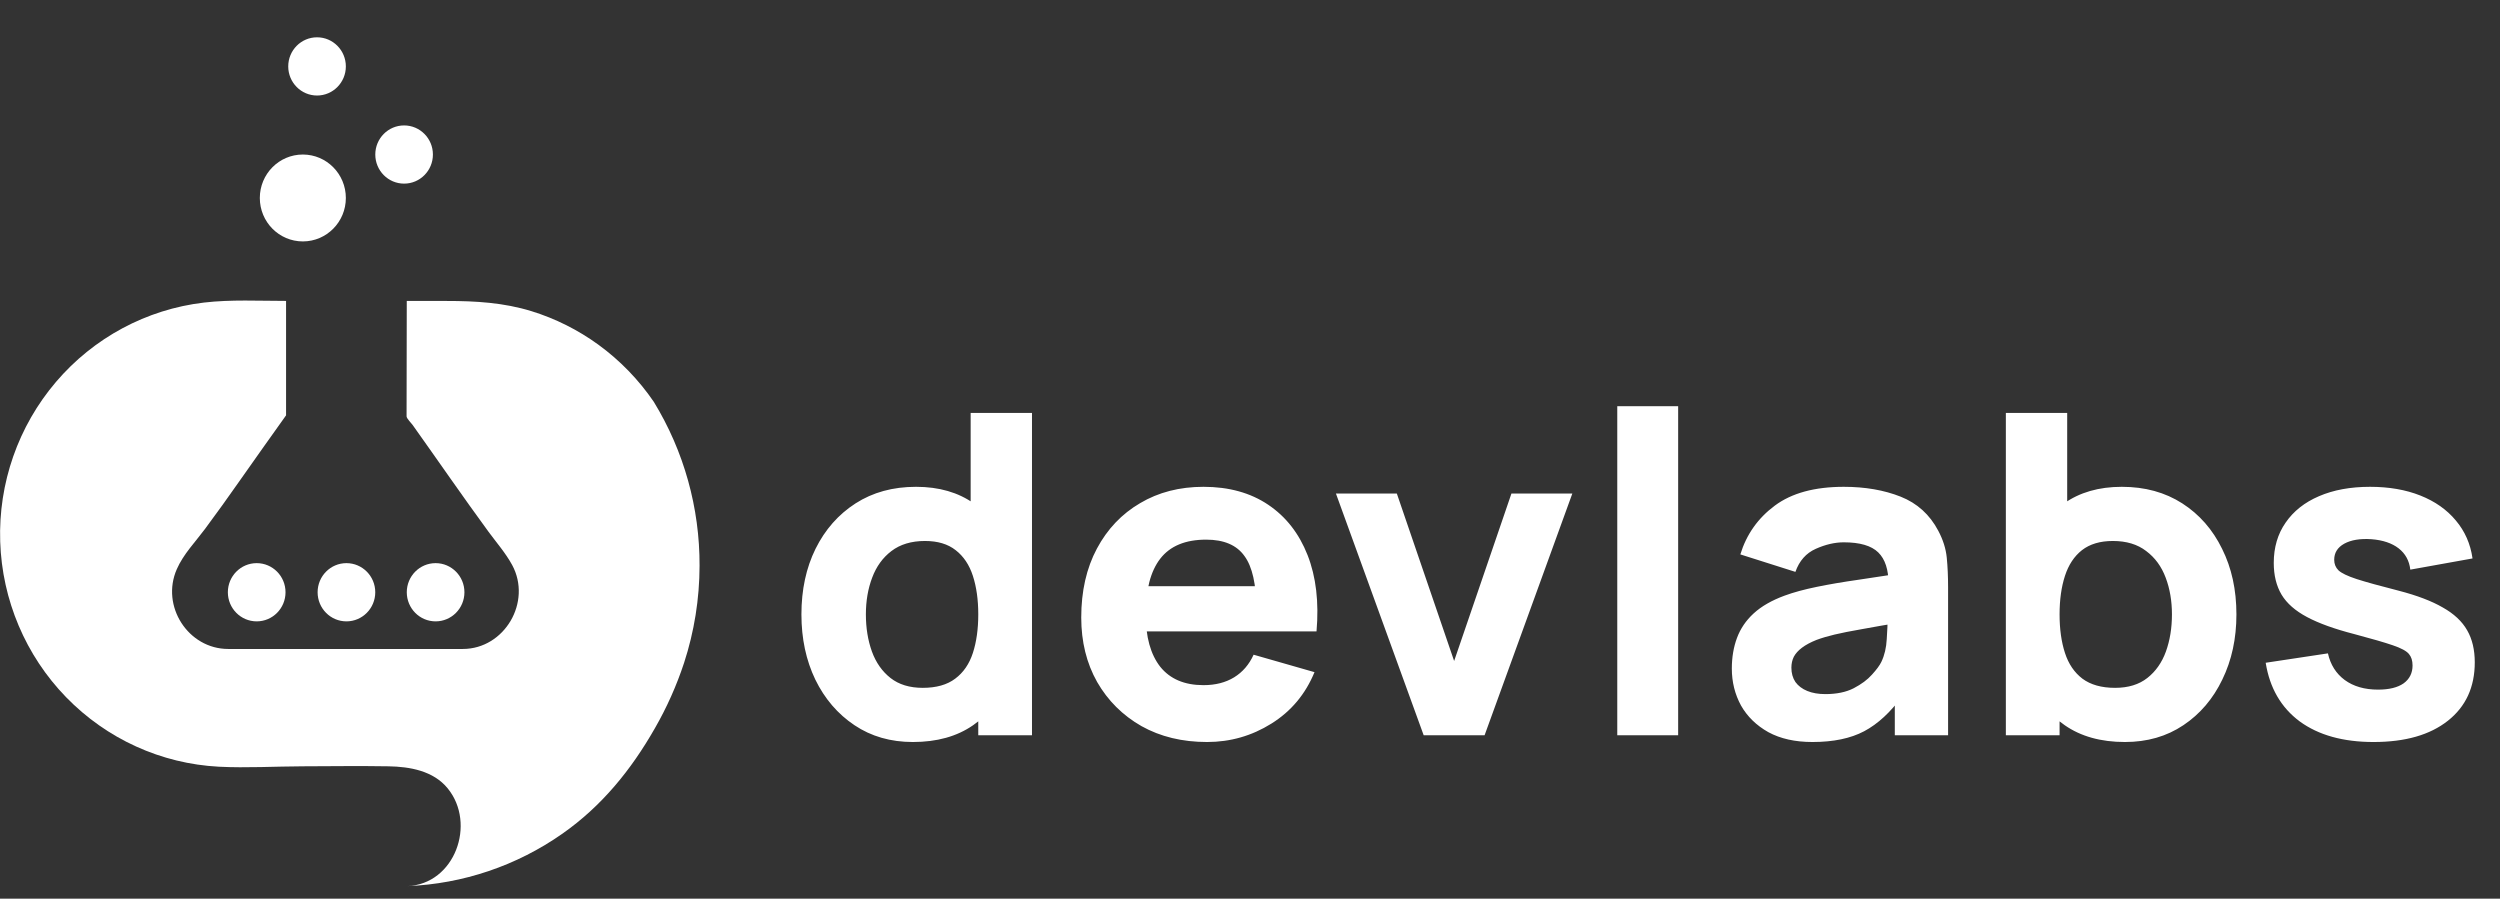 <svg width="153" height="55" viewBox="0 0 153 55" fill="none" xmlns="http://www.w3.org/2000/svg">
<rect x="0" y="0" width="153" height="55" fill="#333333" stroke="none"/>
<path d="M55.869 45.411C54.508 45.411 53.317 45.069 52.294 44.383C51.271 43.699 50.471 42.767 49.896 41.589C49.33 40.41 49.047 39.081 49.047 37.602C49.047 36.095 49.334 34.757 49.91 33.588C50.494 32.41 51.312 31.482 52.362 30.806C53.413 30.131 54.645 29.793 56.061 29.793C57.468 29.793 58.651 30.135 59.61 30.82C60.569 31.505 61.295 32.437 61.788 33.615C62.281 34.793 62.528 36.122 62.528 37.602C62.528 39.081 62.277 40.41 61.774 41.589C61.281 42.767 60.541 43.699 59.555 44.383C58.568 45.069 57.34 45.411 55.869 45.411ZM56.472 42.096C57.303 42.096 57.966 41.908 58.459 41.534C58.961 41.159 59.322 40.634 59.541 39.958C59.76 39.282 59.87 38.497 59.87 37.602C59.87 36.707 59.76 35.921 59.541 35.245C59.322 34.569 58.97 34.044 58.486 33.67C58.011 33.295 57.386 33.108 56.609 33.108C55.778 33.108 55.093 33.314 54.554 33.725C54.025 34.127 53.632 34.67 53.376 35.355C53.12 36.031 52.992 36.78 52.992 37.602C52.992 38.433 53.116 39.191 53.362 39.876C53.609 40.552 53.988 41.091 54.499 41.493C55.011 41.895 55.669 42.096 56.472 42.096ZM59.87 45V34.862H59.404V25.272H63.158V45H59.87ZM73.872 45.411C72.355 45.411 71.017 45.087 69.857 44.438C68.707 43.781 67.802 42.881 67.145 41.739C66.496 40.589 66.172 39.273 66.172 37.794C66.172 36.177 66.492 34.77 67.131 33.574C67.77 32.377 68.652 31.45 69.775 30.793C70.899 30.126 72.191 29.793 73.652 29.793C75.205 29.793 76.525 30.158 77.612 30.889C78.699 31.619 79.502 32.647 80.023 33.971C80.544 35.296 80.726 36.853 80.571 38.643H76.886V37.273C76.886 35.766 76.644 34.684 76.159 34.026C75.685 33.359 74.904 33.026 73.817 33.026C72.547 33.026 71.611 33.414 71.008 34.191C70.415 34.958 70.118 36.095 70.118 37.602C70.118 38.981 70.415 40.05 71.008 40.808C71.611 41.557 72.492 41.931 73.652 41.931C74.383 41.931 75.009 41.771 75.529 41.452C76.05 41.132 76.447 40.671 76.721 40.068L80.448 41.136C79.891 42.488 79.009 43.539 77.804 44.288C76.607 45.036 75.296 45.411 73.872 45.411ZM68.967 38.643V35.876H78.776V38.643H68.967ZM87.13 45L81.759 30.204H85.486L88.993 40.452L92.5 30.204H96.227L90.856 45H87.13ZM98.977 45V24.861H102.703V45H98.977ZM110.921 45.411C109.861 45.411 108.961 45.21 108.222 44.808C107.491 44.397 106.934 43.854 106.55 43.178C106.176 42.493 105.988 41.739 105.988 40.917C105.988 40.232 106.093 39.607 106.304 39.04C106.514 38.474 106.852 37.976 107.317 37.547C107.792 37.109 108.427 36.743 109.222 36.451C109.77 36.25 110.423 36.072 111.181 35.917C111.939 35.761 112.797 35.615 113.757 35.478C114.716 35.332 115.77 35.172 116.921 34.999L115.579 35.739C115.579 34.862 115.369 34.218 114.948 33.807C114.528 33.396 113.825 33.19 112.839 33.19C112.291 33.19 111.72 33.323 111.126 33.588C110.532 33.852 110.117 34.323 109.879 34.999L106.509 33.93C106.884 32.706 107.587 31.711 108.619 30.944C109.651 30.176 111.058 29.793 112.839 29.793C114.145 29.793 115.305 29.994 116.318 30.395C117.332 30.797 118.099 31.491 118.62 32.478C118.912 33.026 119.086 33.574 119.141 34.122C119.196 34.67 119.223 35.282 119.223 35.958V45H115.962V41.959L116.428 42.589C115.707 43.584 114.926 44.306 114.085 44.753C113.254 45.192 112.199 45.411 110.921 45.411ZM111.715 42.479C112.4 42.479 112.976 42.36 113.441 42.123C113.916 41.876 114.291 41.598 114.565 41.287C114.848 40.977 115.04 40.716 115.14 40.506C115.332 40.104 115.442 39.639 115.469 39.109C115.506 38.57 115.524 38.123 115.524 37.766L116.62 38.04C115.515 38.223 114.62 38.378 113.935 38.506C113.25 38.625 112.697 38.734 112.277 38.835C111.857 38.935 111.487 39.045 111.167 39.164C110.802 39.31 110.505 39.47 110.277 39.643C110.057 39.808 109.893 39.99 109.783 40.191C109.683 40.392 109.633 40.616 109.633 40.862C109.633 41.2 109.715 41.493 109.879 41.739C110.053 41.977 110.295 42.16 110.605 42.287C110.916 42.415 111.286 42.479 111.715 42.479ZM130.046 45.411C128.576 45.411 127.347 45.069 126.361 44.383C125.375 43.699 124.63 42.767 124.128 41.589C123.635 40.41 123.388 39.081 123.388 37.602C123.388 36.122 123.635 34.793 124.128 33.615C124.621 32.437 125.347 31.505 126.306 30.82C127.265 30.135 128.448 29.793 129.855 29.793C131.27 29.793 132.503 30.131 133.554 30.806C134.604 31.482 135.417 32.41 135.992 33.588C136.577 34.757 136.869 36.095 136.869 37.602C136.869 39.081 136.581 40.41 136.006 41.589C135.44 42.767 134.645 43.699 133.622 44.383C132.599 45.069 131.407 45.411 130.046 45.411ZM122.758 45V25.272H126.512V34.862H126.046V45H122.758ZM129.444 42.096C130.247 42.096 130.905 41.895 131.416 41.493C131.928 41.091 132.307 40.552 132.553 39.876C132.8 39.191 132.923 38.433 132.923 37.602C132.923 36.78 132.796 36.031 132.54 35.355C132.284 34.67 131.887 34.127 131.348 33.725C130.818 33.314 130.138 33.108 129.307 33.108C128.53 33.108 127.9 33.295 127.416 33.67C126.941 34.044 126.594 34.569 126.375 35.245C126.155 35.921 126.046 36.707 126.046 37.602C126.046 38.497 126.155 39.282 126.375 39.958C126.594 40.634 126.95 41.159 127.443 41.534C127.946 41.908 128.612 42.096 129.444 42.096ZM145.264 45.411C143.401 45.411 141.894 44.991 140.743 44.151C139.601 43.301 138.907 42.105 138.66 40.561L142.469 39.986C142.624 40.68 142.967 41.223 143.497 41.616C144.035 42.009 144.716 42.205 145.538 42.205C146.214 42.205 146.734 42.077 147.1 41.822C147.465 41.557 147.648 41.191 147.648 40.725C147.648 40.433 147.575 40.2 147.429 40.027C147.282 39.844 146.954 39.666 146.442 39.492C145.94 39.319 145.154 39.091 144.086 38.807C142.88 38.497 141.916 38.15 141.195 37.766C140.473 37.383 139.953 36.926 139.633 36.396C139.313 35.857 139.154 35.209 139.154 34.451C139.154 33.501 139.396 32.679 139.88 31.985C140.364 31.282 141.044 30.743 141.921 30.368C142.807 29.985 143.848 29.793 145.045 29.793C146.205 29.793 147.232 29.971 148.127 30.327C149.022 30.683 149.744 31.19 150.292 31.848C150.849 32.505 151.192 33.282 151.319 34.177L147.511 34.862C147.447 34.314 147.209 33.88 146.798 33.56C146.387 33.241 145.83 33.053 145.127 32.999C144.442 32.953 143.889 33.044 143.469 33.273C143.058 33.501 142.853 33.83 142.853 34.259C142.853 34.515 142.939 34.729 143.113 34.903C143.296 35.076 143.666 35.255 144.223 35.437C144.789 35.62 145.648 35.857 146.798 36.15C147.922 36.442 148.821 36.784 149.497 37.177C150.182 37.561 150.68 38.027 150.991 38.575C151.301 39.114 151.456 39.767 151.456 40.534C151.456 42.05 150.908 43.242 149.812 44.109C148.716 44.977 147.2 45.411 145.264 45.411Z" fill="white"/>
<g clip-path="url(#clip0_199_1592)">
<path d="M18.534 14.775C19.987 14.775 21.166 13.585 21.166 12.116C21.166 10.648 19.987 9.457 18.534 9.457C17.08 9.457 15.901 10.648 15.901 12.116C15.901 13.585 17.08 14.775 18.534 14.775Z" fill="white"/>
<path d="M19.403 5.846C20.377 5.846 21.166 5.048 21.166 4.064C21.166 3.081 20.377 2.283 19.403 2.283C18.429 2.283 17.64 3.081 17.64 4.064C17.64 5.048 18.429 5.846 19.403 5.846Z" fill="white"/>
<path d="M24.731 11.238C25.705 11.238 26.494 10.441 26.494 9.457C26.494 8.473 25.705 7.676 24.731 7.676C23.758 7.676 22.968 8.473 22.968 9.457C22.968 10.441 23.758 11.238 24.731 11.238Z" fill="white"/>
<path d="M15.71 38.028C16.684 38.028 17.474 37.23 17.474 36.246C17.474 35.262 16.684 34.464 15.71 34.464C14.735 34.464 13.945 35.262 13.945 36.246C13.945 37.23 14.735 38.028 15.71 38.028Z" fill="white"/>
<path d="M26.659 38.028C27.633 38.028 28.423 37.23 28.423 36.246C28.423 35.262 27.633 34.464 26.659 34.464C25.684 34.464 24.895 35.262 24.895 36.246C24.895 37.23 25.684 38.028 26.659 38.028Z" fill="white"/>
<path d="M21.202 38.028C22.176 38.028 22.966 37.23 22.966 36.246C22.966 35.262 22.176 34.464 21.202 34.464C20.227 34.464 19.438 35.262 19.438 36.246C19.438 37.23 20.227 38.028 21.202 38.028Z" fill="white"/>
<path d="M42.813 34.633C42.809 36.65 42.489 38.653 41.865 40.568C41.407 41.959 40.808 43.3 40.079 44.569C38.625 47.118 36.831 49.328 34.423 51.019C31.626 52.982 28.333 54.096 24.93 54.23C27.84 54.112 29.16 50.412 27.402 48.252C26.523 47.171 25.084 46.92 23.773 46.898C22.029 46.869 20.282 46.892 18.537 46.898C16.837 46.904 15.099 47.008 13.397 46.923C9.863 46.739 6.525 45.221 4.046 42.669C1.567 40.118 0.127 36.718 0.012 33.145C-0.103 29.571 1.115 26.084 3.425 23.375C5.734 20.666 8.967 18.932 12.482 18.517C14.146 18.323 15.835 18.416 17.507 18.416V25.419C16.555 26.759 15.598 28.093 14.657 29.44C13.965 30.43 13.259 31.411 12.539 32.381C11.945 33.18 11.229 33.907 10.822 34.83C9.822 37.096 11.522 39.717 13.966 39.717H28.323C30.875 39.717 32.57 36.839 31.342 34.575C30.942 33.843 30.394 33.218 29.905 32.554C28.322 30.394 26.804 28.184 25.248 26.001C25.171 25.892 24.893 25.623 24.882 25.485C24.882 23.13 24.894 20.774 24.894 18.419H27.347C29.11 18.419 30.83 18.52 32.525 19.043C33.993 19.497 35.379 20.192 36.625 21.098C37.943 22.058 39.089 23.24 40.012 24.591C41.858 27.607 42.828 31.086 42.813 34.632V34.633Z" fill="white"/>
</g>
<defs>
<clipPath id="clip0_199_1592">
<rect width="42.813" height="51.947" fill="white" transform="translate(0 2.283)"/>
</clipPath>
</defs>
</svg>
